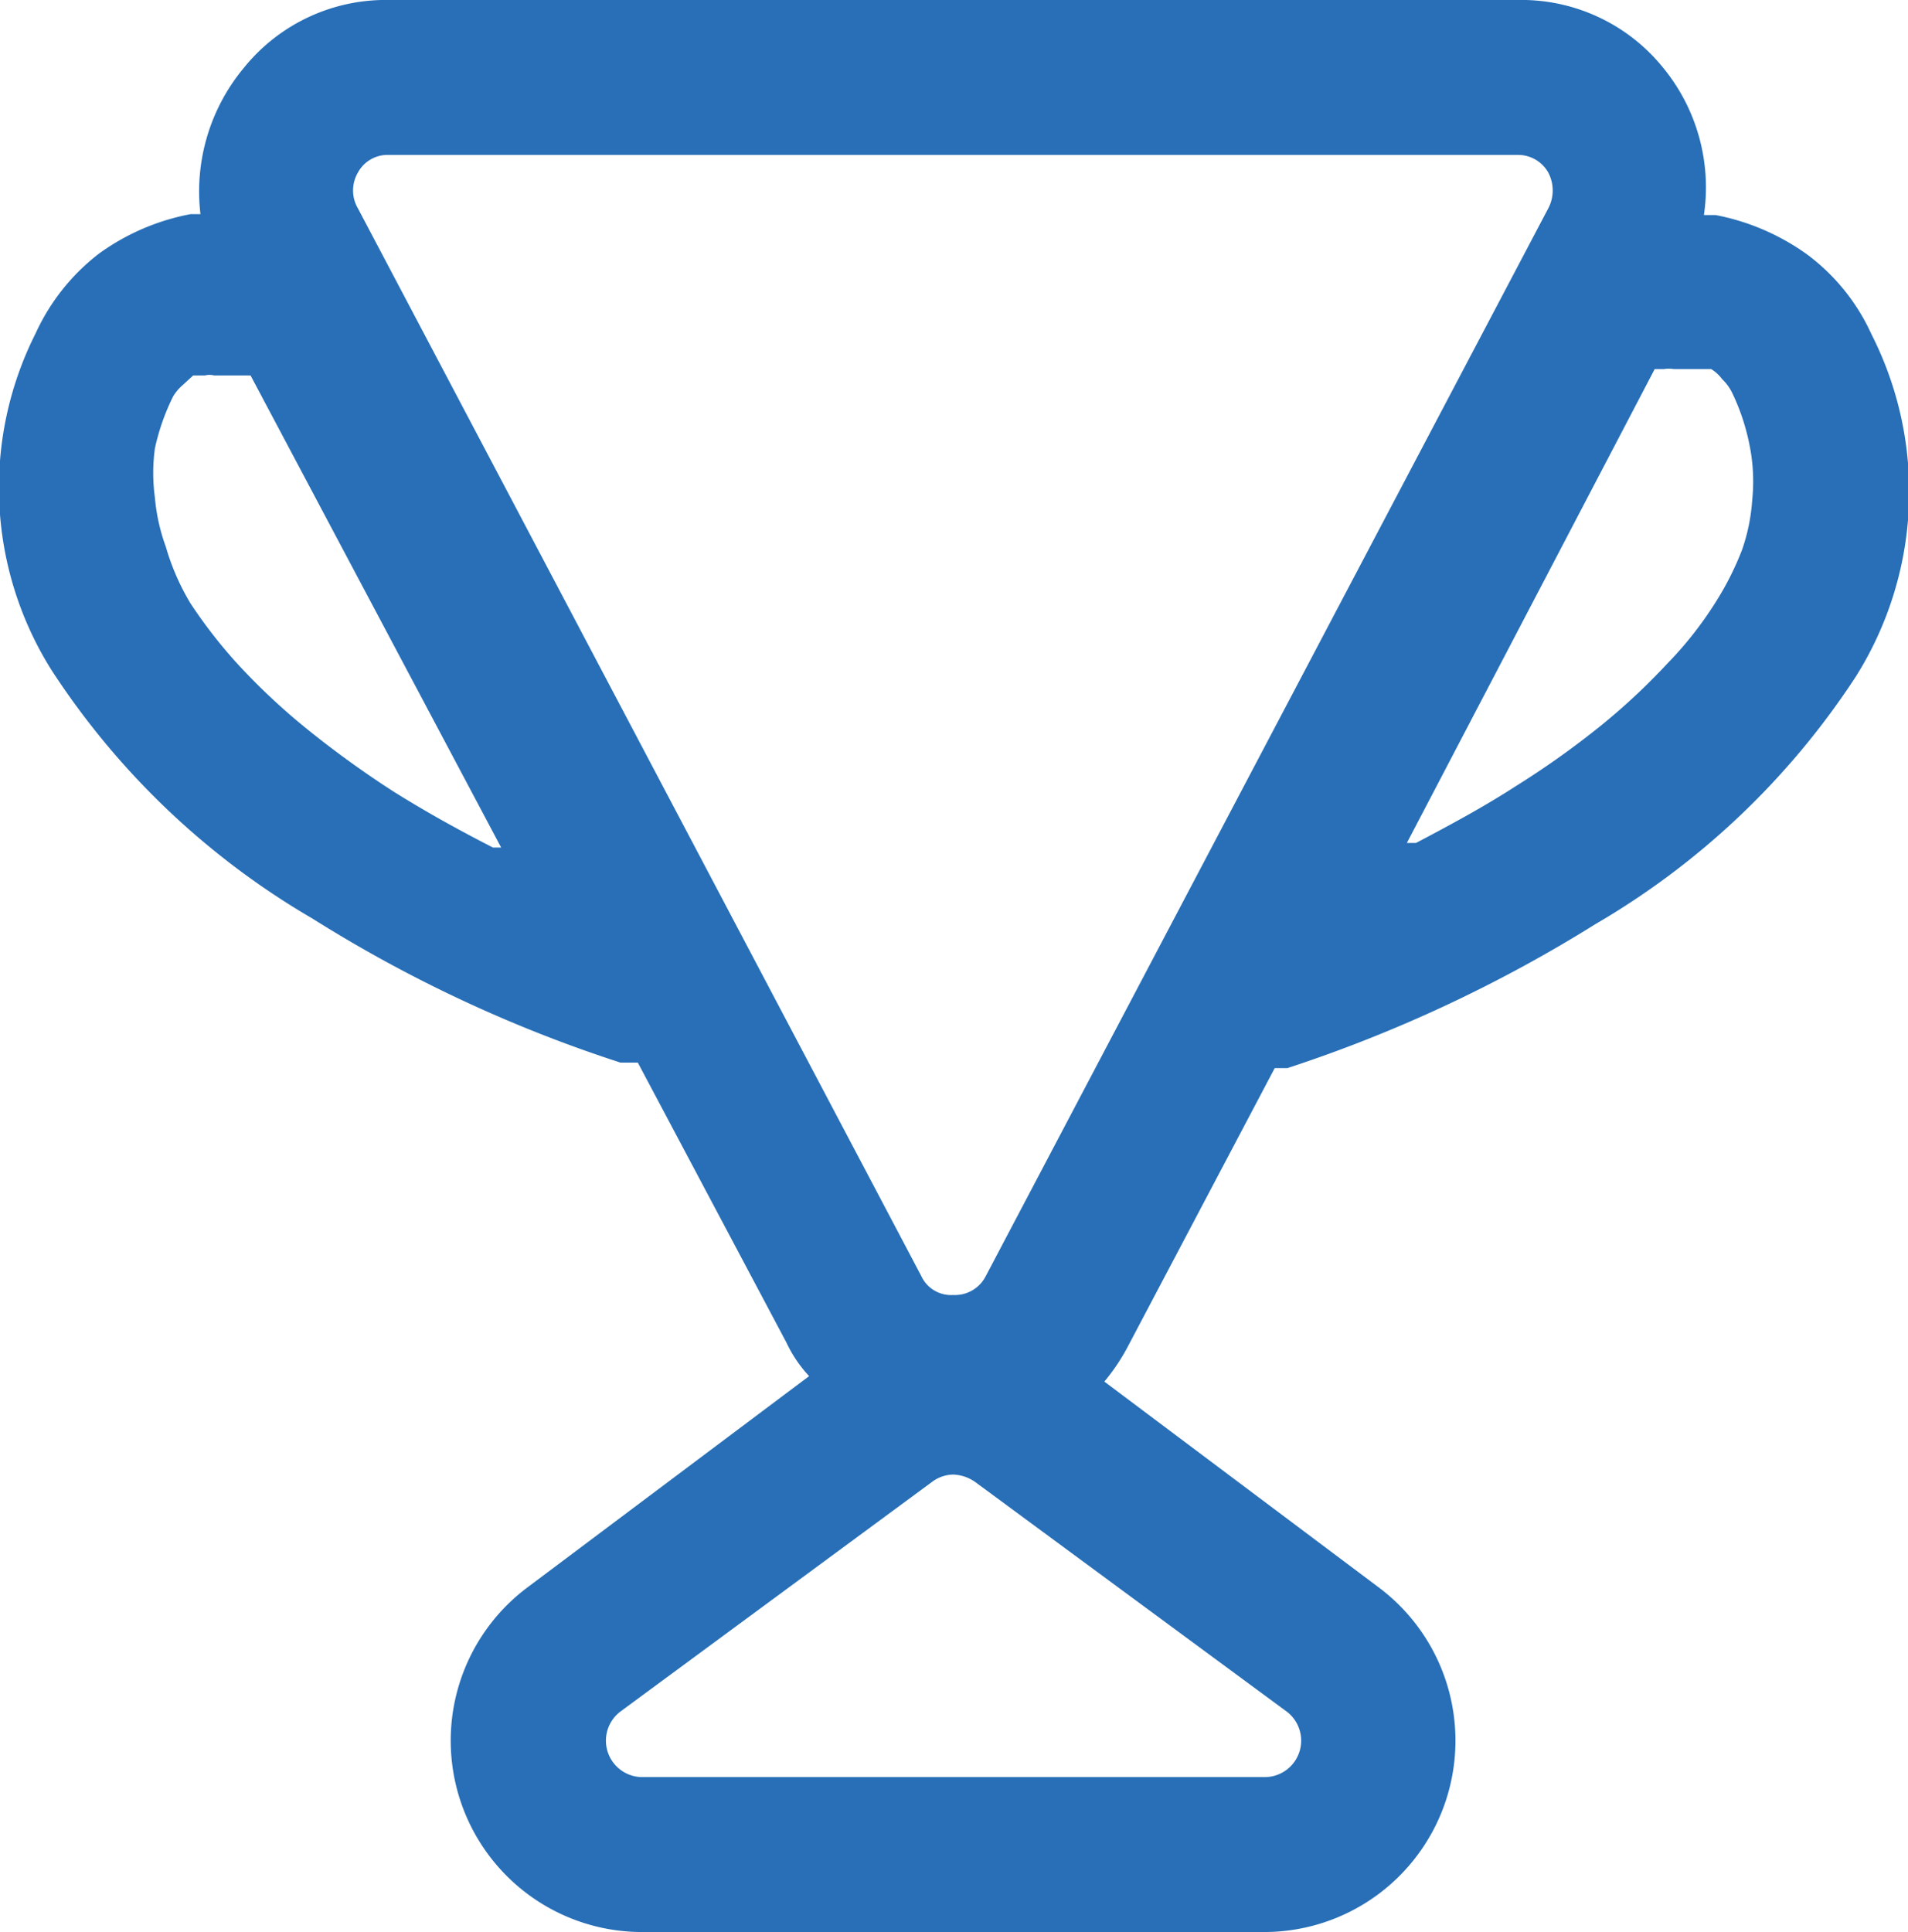 <svg xmlns="http://www.w3.org/2000/svg" viewBox="0 0 20.94 21.2"><defs><style>.cls-1{fill:#286FB7;}</style></defs><g id="Layer_2" data-name="Layer 2"><g id="Layer_1-2" data-name="Layer 1"><path class="cls-1" d="M20.54,3.67a2.25,2.25,0,0,0-.71-.88,2.54,2.54,0,0,0-1-.43h-.13A2.07,2.07,0,0,0,18.25.74,2,2,0,0,0,16.65,0H4.28a2,2,0,0,0-1.6.74A2.12,2.12,0,0,0,2.2,2.35H2.09a2.51,2.51,0,0,0-1,.43,2.32,2.32,0,0,0-.7.88,3.76,3.76,0,0,0,.18,3.7,8.55,8.55,0,0,0,2.86,2.72,15.06,15.06,0,0,0,3.38,1.58l.13,0H7l1.63,3.07a1.42,1.42,0,0,0,.25.37L5.8,17.41A2.1,2.1,0,0,0,7.05,21.2h6.83a2.1,2.1,0,0,0,1.24-3.79l-3-2.25a2.19,2.19,0,0,0,.25-.37l1.62-3.07h0l.14,0a15.48,15.48,0,0,0,3.38-1.58,8.55,8.55,0,0,0,2.86-2.72A3.81,3.81,0,0,0,20.54,3.67ZM19.23,5.49a2.08,2.08,0,0,1-.11.54,3.25,3.25,0,0,1-.28.56,4.07,4.07,0,0,1-.54.69,7.15,7.15,0,0,1-.74.69,9.59,9.59,0,0,1-.93.66c-.34.22-.71.42-1.09.62l-.1,0h0l2.72-5.2.1,0a.35.35,0,0,1,.11,0h.19l.1,0,.12,0a.43.43,0,0,1,.12.11.53.53,0,0,1,.11.15,2.38,2.38,0,0,1,.19.57A2,2,0,0,1,19.23,5.49ZM6.81,18.78l3.42-2.52a.4.4,0,0,1,.23-.08.45.45,0,0,1,.24.08l3.42,2.52a.4.4,0,0,1-.24.72H7.05a.4.4,0,0,1-.24-.72Zm3.65-4.57a.36.36,0,0,1-.35-.21L3.93,2.29a.39.39,0,0,1,0-.4.37.37,0,0,1,.34-.19H16.65a.38.38,0,0,1,.34.19.42.42,0,0,1,0,.4L10.82,14A.38.38,0,0,1,10.46,14.21ZM5.5,9.3h0l-.09,0c-.39-.2-.75-.4-1.1-.62A11,11,0,0,1,3.37,8a7.15,7.15,0,0,1-.74-.69,5.42,5.42,0,0,1-.54-.69A2.6,2.6,0,0,1,1.82,6a2.1,2.1,0,0,1-.12-.54,2,2,0,0,1,0-.54,2.44,2.44,0,0,1,.2-.57A.49.49,0,0,1,2,4.23l.12-.11.13,0a.19.19,0,0,1,.1,0h.19l.11,0,.1,0Z"/></g></g></svg>